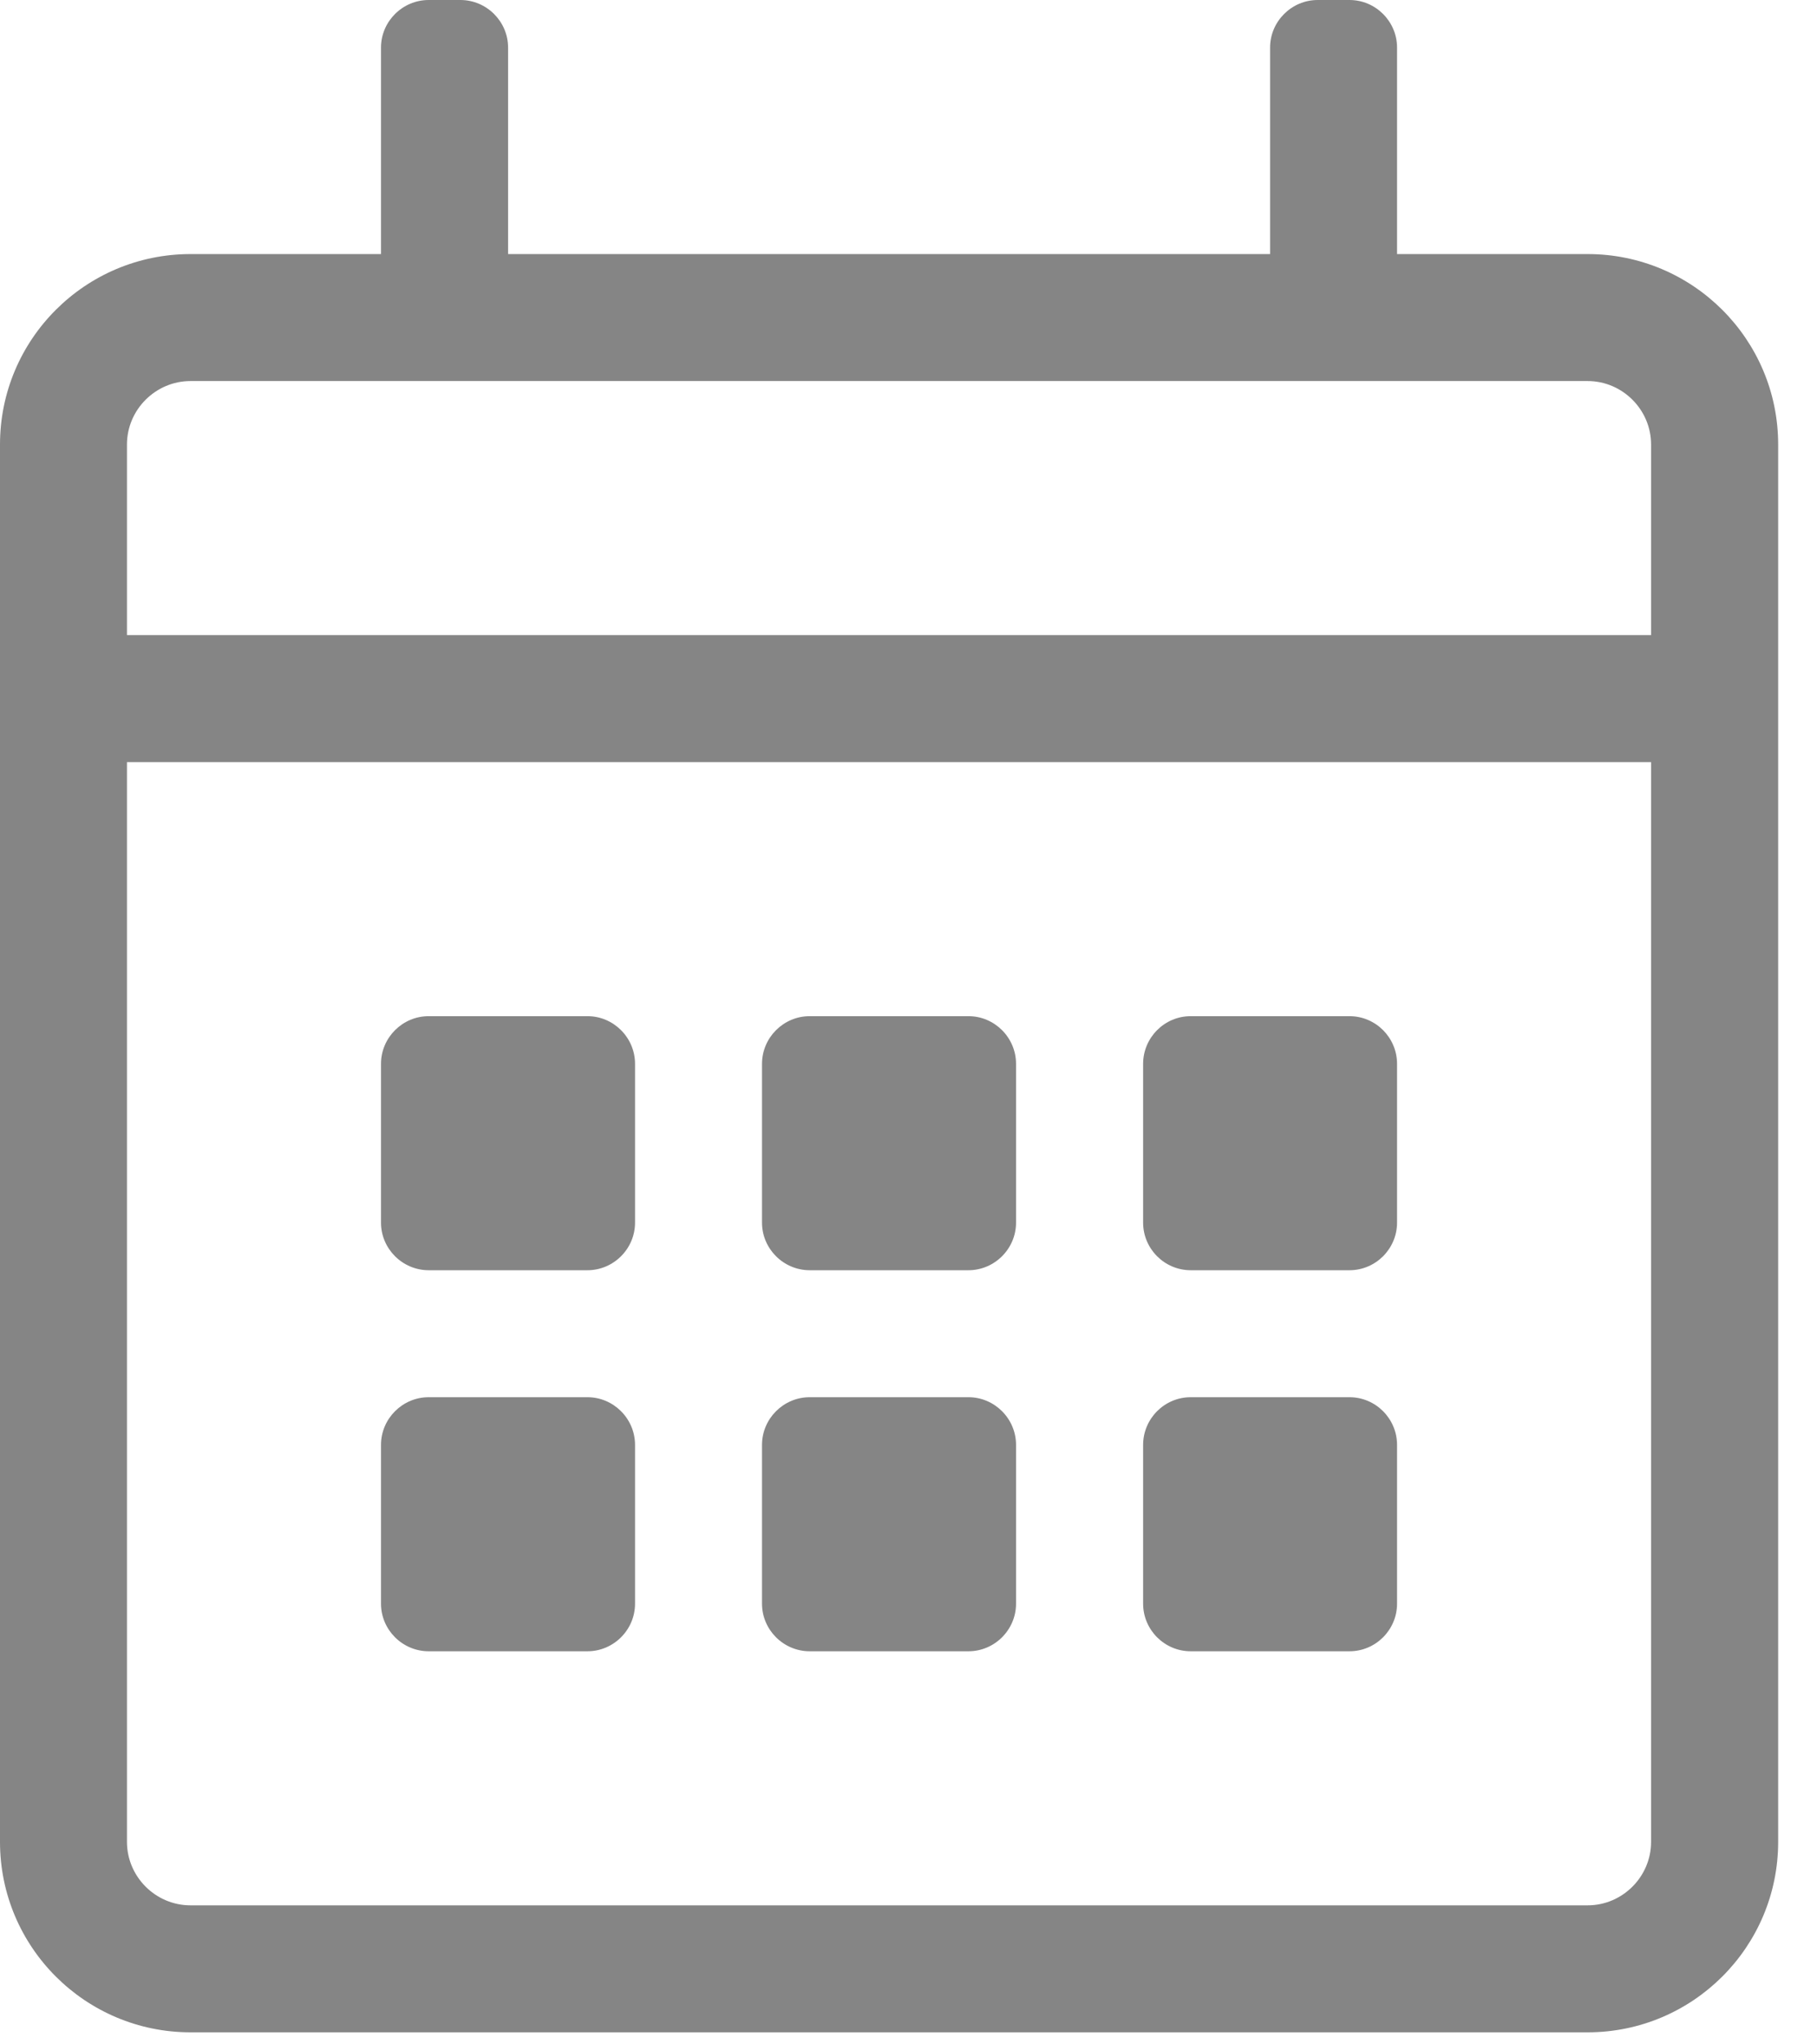 <?xml version="1.0" encoding="UTF-8"?>
<svg width="16px" height="18px" viewBox="0 0 16 18" version="1.1" xmlns="http://www.w3.org/2000/svg" xmlns:xlink="http://www.w3.org/1999/xlink">
    <!-- Generator: Sketch 51.3 (57544) - http://www.bohemiancoding.com/sketch -->
    <title>calendar-alt</title>
    <desc>Created with Sketch.</desc>
    <defs></defs>
    <g id="Symbols" stroke="none" stroke-width="1" fill="none" fill-rule="evenodd">
        <g id="SVG" transform="translate(-60, -14)" fill="#858585" fill-rule="nonzero">
            <g id="calendar-alt" transform="translate(60, 14)">
                <path d="M13.98,2.237 L12.302,2.237 L12.302,0.419 C12.302,0.189 12.114,0 11.883,0 L11.603,0 C11.373,0 11.184,0.189 11.184,0.419 L11.184,2.237 L4.474,2.237 L4.474,0.419 C4.474,0.189 4.285,0 4.054,0 L3.775,0 C3.544,0 3.355,0.189 3.355,0.419 L3.355,2.237 L1.678,2.237 C0.751,2.237 0,2.988 0,3.914 L0,16.217 C0,17.143 0.751,17.894 1.678,17.894 L13.98,17.894 C14.906,17.894 15.658,17.143 15.658,16.217 L15.658,3.914 C15.658,2.988 14.906,2.237 13.98,2.237 Z M1.678,3.355 L13.98,3.355 C14.287,3.355 14.539,3.607 14.539,3.914 L14.539,5.592 L1.118,5.592 L1.118,3.914 C1.118,3.607 1.37,3.355 1.678,3.355 Z M13.98,16.776 L1.678,16.776 C1.37,16.776 1.118,16.524 1.118,16.217 L1.118,6.71 L14.539,6.71 L14.539,16.217 C14.539,16.524 14.287,16.776 13.98,16.776 Z M5.173,11.184 L3.775,11.184 C3.544,11.184 3.355,10.995 3.355,10.765 L3.355,9.367 C3.355,9.136 3.544,8.947 3.775,8.947 L5.173,8.947 C5.403,8.947 5.592,9.136 5.592,9.367 L5.592,10.765 C5.592,10.995 5.403,11.184 5.173,11.184 Z M8.528,11.184 L7.13,11.184 C6.899,11.184 6.71,10.995 6.71,10.765 L6.71,9.367 C6.71,9.136 6.899,8.947 7.13,8.947 L8.528,8.947 C8.758,8.947 8.947,9.136 8.947,9.367 L8.947,10.765 C8.947,10.995 8.758,11.184 8.528,11.184 Z M11.883,11.184 L10.485,11.184 C10.254,11.184 10.066,10.995 10.066,10.765 L10.066,9.367 C10.066,9.136 10.254,8.947 10.485,8.947 L11.883,8.947 C12.114,8.947 12.302,9.136 12.302,9.367 L12.302,10.765 C12.302,10.995 12.114,11.184 11.883,11.184 Z M8.528,14.539 L7.13,14.539 C6.899,14.539 6.71,14.35 6.71,14.12 L6.71,12.722 C6.71,12.491 6.899,12.302 7.13,12.302 L8.528,12.302 C8.758,12.302 8.947,12.491 8.947,12.722 L8.947,14.12 C8.947,14.35 8.758,14.539 8.528,14.539 Z M5.173,14.539 L3.775,14.539 C3.544,14.539 3.355,14.35 3.355,14.12 L3.355,12.722 C3.355,12.491 3.544,12.302 3.775,12.302 L5.173,12.302 C5.403,12.302 5.592,12.491 5.592,12.722 L5.592,14.12 C5.592,14.35 5.403,14.539 5.173,14.539 Z M11.883,14.539 L10.485,14.539 C10.254,14.539 10.066,14.35 10.066,14.12 L10.066,12.722 C10.066,12.491 10.254,12.302 10.485,12.302 L11.883,12.302 C12.114,12.302 12.302,12.491 12.302,12.722 L12.302,14.12 C12.302,14.35 12.114,14.539 11.883,14.539 Z" id="Shape"></path>
            </g>
        </g>
    </g>
</svg>